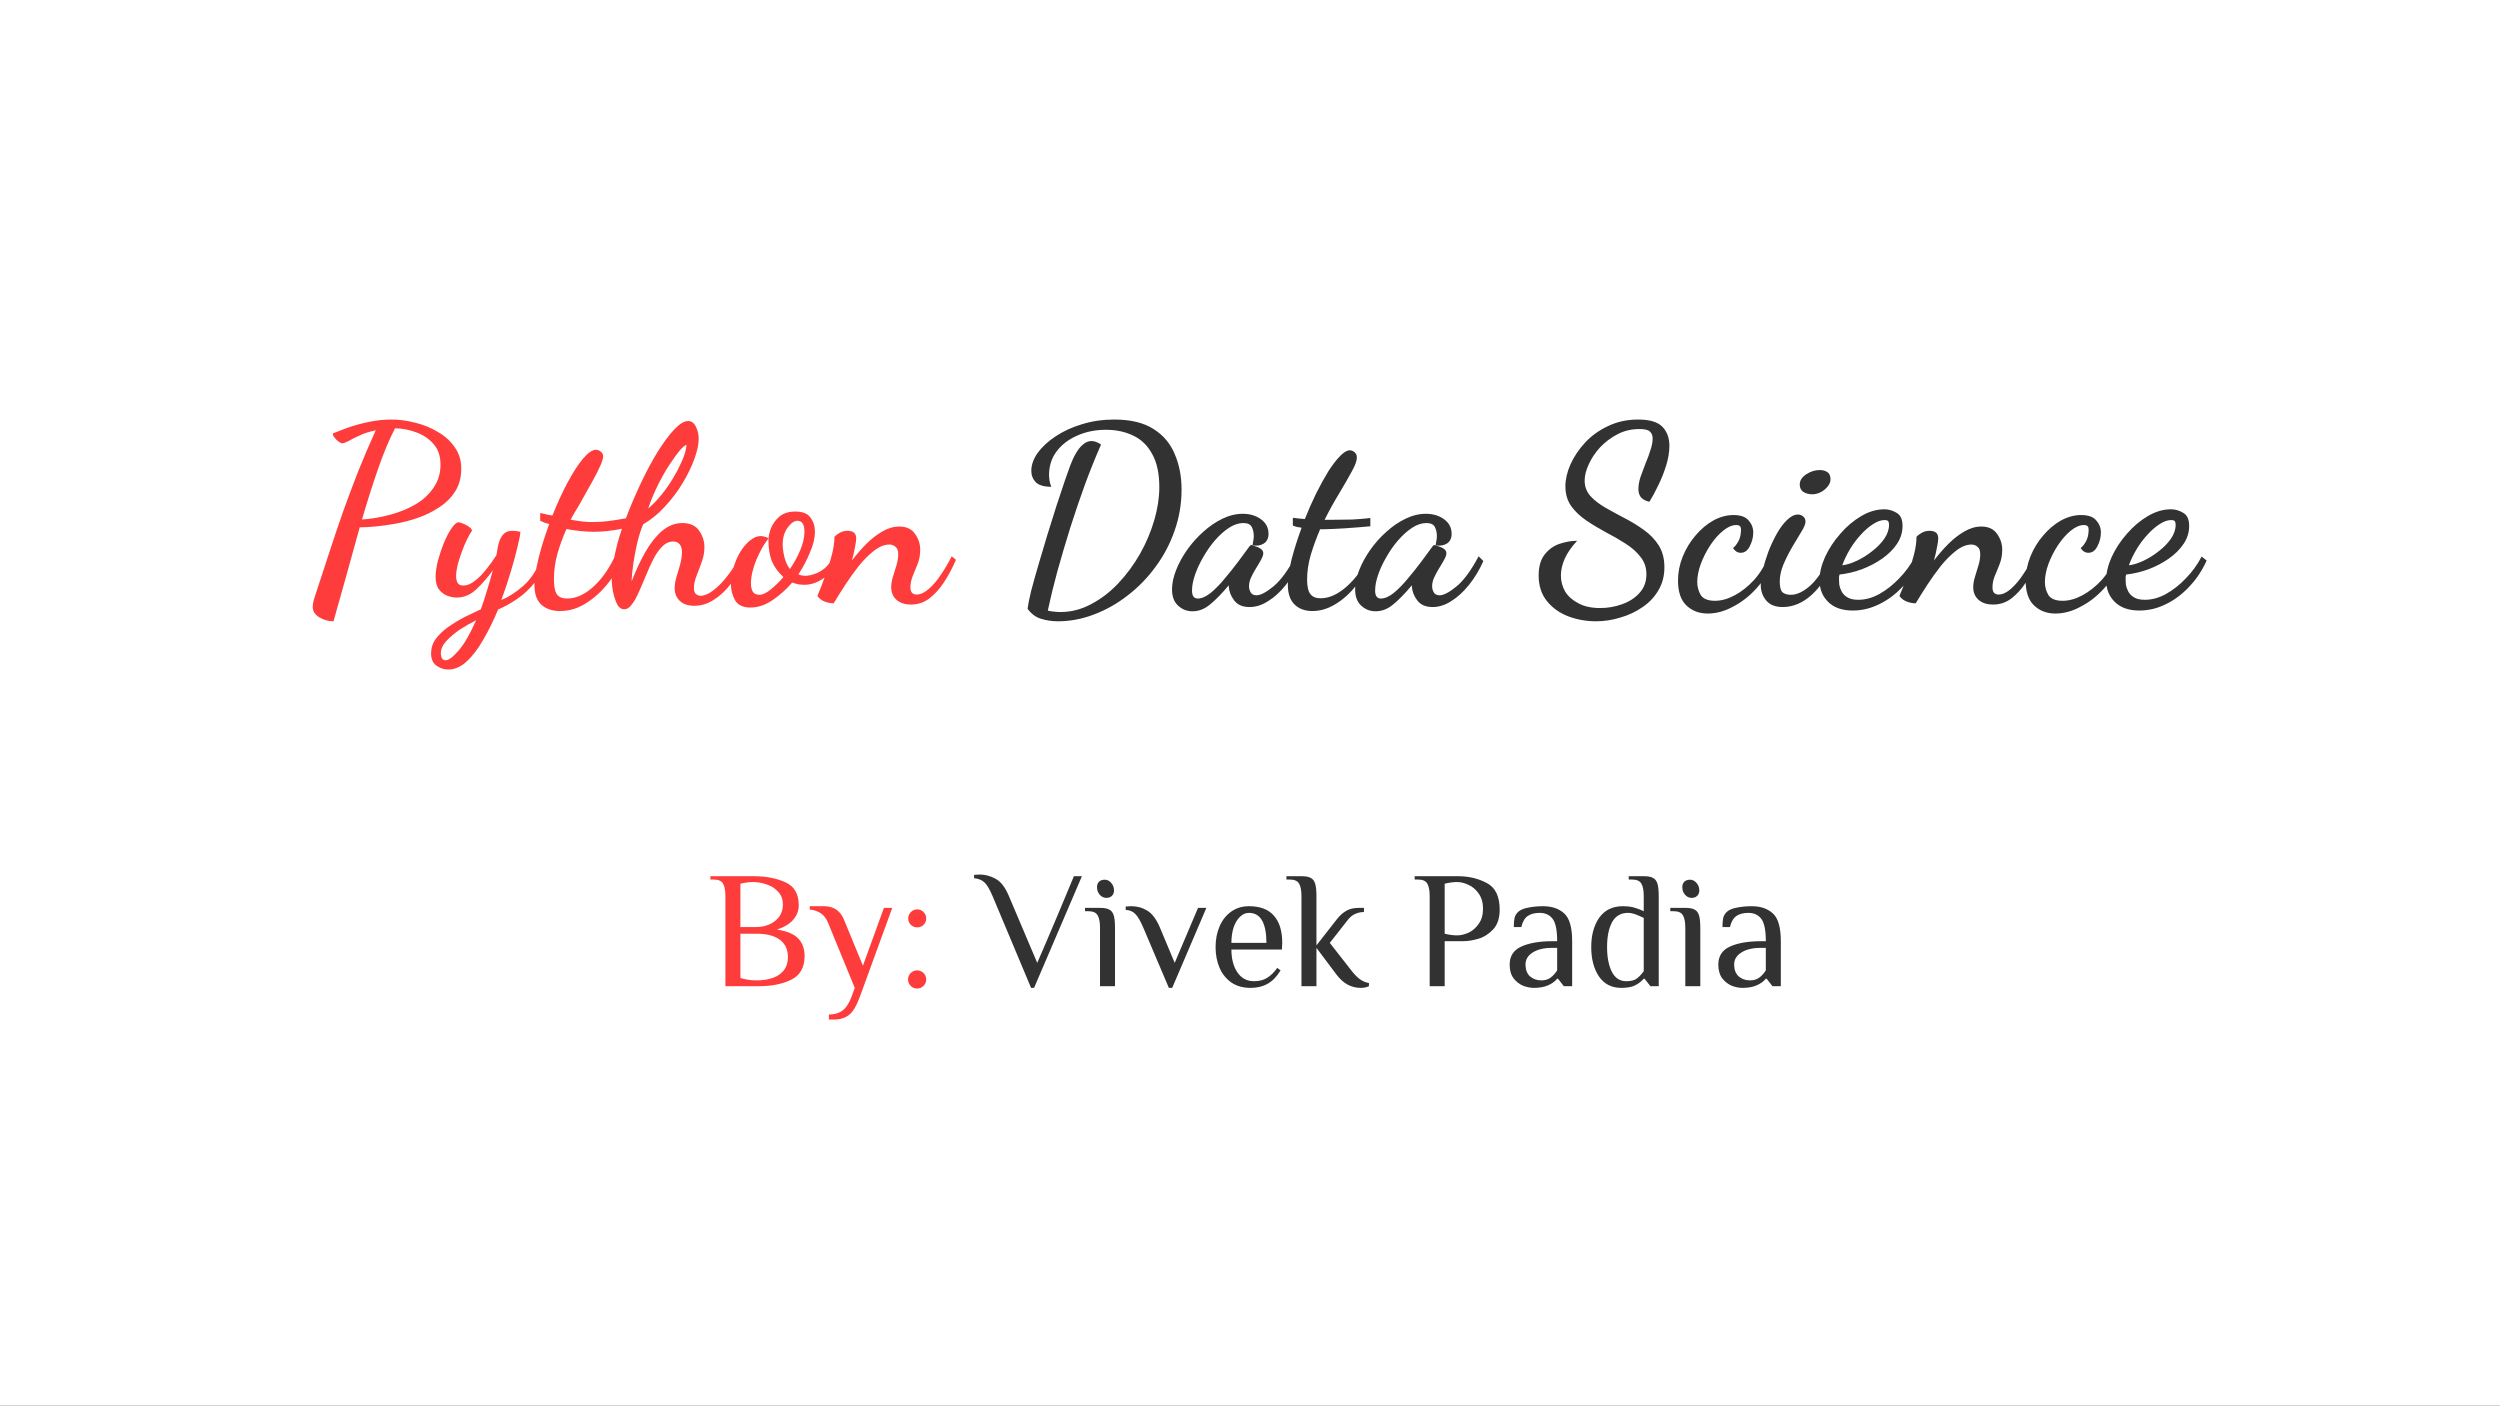 <svg width="5000" height="2812" viewBox="0 0 5000 2812" fill="none" xmlns="http://www.w3.org/2000/svg">
<rect x="0" y="0" width="5000" height="2812" fill="#808080" stroke="none"/>
<rect width="5000" height="2811.33" fill="white"/>
<path d="M667 1242.58C657 1242.58 647.5 1239.92 638.5 1234.58C629.833 1229.25 625.5 1222.42 625.5 1214.08C625.5 1209.75 626.167 1205.08 627.5 1200.08C629.167 1195.08 630.667 1190.42 632 1186.08C642.333 1154.42 652 1124.92 661 1097.58C670 1069.92 679 1043.42 688 1018.08C697.333 992.415 707 966.749 717 941.082C727.333 915.415 738.833 888.582 751.5 860.582C738.833 863.249 728 866.749 719 871.082C710 875.082 702.667 878.749 697 882.082C691.333 885.082 687.167 886.582 684.5 886.582C682.833 886.582 680.333 885.415 677 883.082C674 880.749 671.333 878.082 669 875.082C666.667 872.082 665.5 869.415 665.5 867.082C674.833 863.082 685.667 858.915 698 854.582C710.667 850.249 724.333 846.582 739 843.582C753.667 840.582 768.333 839.082 783 839.082C798.667 839.082 814.667 841.249 831 845.582C847.333 849.582 862.333 855.749 876 864.082C890 872.082 901.167 882.249 909.5 894.582C918.167 906.582 922.5 920.749 922.5 937.082C922.5 954.749 918.5 969.915 910.5 982.582C902.5 995.249 891.833 1005.92 878.5 1014.58C865.5 1023.25 851.333 1030.25 836 1035.58C820.667 1040.92 805.333 1044.92 790 1047.58C775 1050.25 761.5 1052.08 749.5 1053.08C737.5 1054.08 728.5 1054.58 722.5 1054.58H719.5C710.167 1087.58 701 1120.58 692 1153.58C683 1186.25 674.667 1215.92 667 1242.58ZM724 1039.08C742.667 1037.75 761.333 1034.58 780 1029.58C798.667 1024.58 815.5 1017.75 830.5 1009.08C845.833 1000.08 858 988.915 867 975.582C876.333 962.249 881 946.749 881 929.082C881 912.415 876.5 898.915 867.5 888.582C858.833 878.249 847.5 870.415 833.5 865.082C819.833 859.749 805.333 856.915 790 856.582C778 879.915 766.5 907.582 755.5 939.582C744.5 971.249 734 1004.42 724 1039.08ZM896.172 1339.08C887.839 1339.08 880.005 1336.42 872.672 1331.08C865.672 1326.08 862.172 1317.92 862.172 1306.58C862.172 1295.92 865.339 1286.25 871.672 1277.58C878.005 1269.25 886.172 1261.42 896.172 1254.08C906.172 1247.08 916.839 1240.58 928.172 1234.58C939.839 1228.92 951.005 1223.58 961.672 1218.58C965.339 1208.92 969.339 1196.75 973.672 1182.08C978.339 1167.08 982.339 1153.25 985.672 1140.58C975.339 1154.92 964.339 1167.58 952.672 1178.58C941.005 1189.58 928.005 1195.08 913.672 1195.08C907.672 1195.08 901.339 1193.92 894.672 1191.58C888.005 1188.92 882.339 1184.58 877.672 1178.58C873.339 1172.25 871.172 1163.92 871.172 1153.58C871.172 1144.92 872.672 1134.42 875.672 1122.08C879.005 1109.75 883.005 1097.75 887.672 1086.08C892.672 1074.08 897.839 1064.25 903.172 1056.58C908.505 1048.58 913.172 1044.58 917.172 1044.58C919.172 1044.58 922.005 1045.42 925.672 1047.08C929.672 1048.42 933.505 1050.42 937.172 1053.08C940.839 1055.42 943.172 1058.08 944.172 1061.08C941.172 1065.08 937.839 1070.92 934.172 1078.58C930.505 1085.92 927.005 1094.25 923.672 1103.58C920.339 1112.58 917.505 1121.42 915.172 1130.08C913.172 1138.75 912.172 1146.25 912.172 1152.58C912.172 1157.58 913.172 1161.92 915.172 1165.58C917.172 1169.25 921.005 1171.08 926.672 1171.08C934.005 1171.08 941.505 1168.08 949.172 1162.08C957.172 1156.08 964.839 1148.42 972.172 1139.08C979.839 1129.75 986.672 1120.25 992.672 1110.58C993.339 1108.25 994.005 1104.58 994.672 1099.58C995.339 1094.58 996.505 1089.42 998.172 1084.08C999.839 1078.42 1002.67 1073.25 1006.67 1068.58C1011.01 1063.92 1017.01 1061.58 1024.67 1061.58C1027.34 1061.58 1029.84 1061.75 1032.17 1062.08C1034.51 1062.42 1037.34 1062.92 1040.67 1063.58C1040.67 1068.58 1038.84 1078.42 1035.17 1093.08C1031.84 1107.42 1027.34 1124.08 1021.67 1143.08C1016.01 1162.08 1009.67 1181.08 1002.67 1200.08C1016.67 1194.42 1031.17 1185.08 1046.17 1172.08C1061.51 1158.75 1073.84 1139.92 1083.17 1115.58L1091.67 1122.58C1086.67 1139.25 1079.01 1153.75 1068.67 1166.08C1058.67 1178.42 1047.34 1188.92 1034.67 1197.58C1022.01 1206.25 1009.17 1213.42 996.172 1219.08C987.172 1240.75 977.339 1260.75 966.672 1279.08C956.339 1297.42 945.339 1311.92 933.672 1322.58C922.005 1333.58 909.505 1339.08 896.172 1339.08ZM891.172 1320.58C897.505 1320.58 906.339 1313.92 917.672 1300.58C929.005 1287.25 940.505 1267.25 952.172 1240.58C941.505 1245.92 930.672 1252.08 919.672 1259.08C909.005 1266.42 900.005 1274.08 892.672 1282.08C885.339 1290.08 881.672 1298.25 881.672 1306.58C881.672 1309.92 882.339 1313.08 883.672 1316.08C885.339 1319.08 887.839 1320.58 891.172 1320.58ZM1119.87 1222.08C1104.2 1222.08 1091.7 1217.75 1082.37 1209.08C1073.37 1200.42 1068.87 1187.42 1068.87 1170.08C1068.87 1160.42 1070.2 1148.92 1072.87 1135.58C1075.53 1122.25 1079.03 1108.08 1083.37 1093.08C1088.03 1077.75 1093.03 1062.75 1098.37 1048.08C1095.37 1047.08 1092.53 1046.25 1089.87 1045.58C1087.53 1044.58 1084.37 1043.25 1080.37 1041.58V1026.08C1086.37 1027.08 1090.87 1028.08 1093.87 1029.08C1096.87 1029.75 1100.53 1030.42 1104.87 1031.08C1114.2 1007.42 1124.2 985.582 1134.87 965.582C1145.53 945.582 1155.87 929.582 1165.87 917.582C1175.87 905.582 1184.53 899.582 1191.87 899.582C1195.53 899.582 1198.87 900.915 1201.87 903.582C1204.87 906.249 1206.37 909.249 1206.37 912.582C1206.37 916.582 1204.37 923.082 1200.37 932.082C1196.37 941.082 1191.2 951.249 1184.87 962.582C1178.87 973.582 1172.7 984.582 1166.37 995.582C1160.37 1006.58 1154.87 1016.08 1149.87 1024.08C1145.2 1032.08 1142.37 1037.25 1141.37 1039.58C1150.03 1040.92 1158.03 1042.08 1165.37 1043.08C1172.7 1043.75 1180.03 1044.08 1187.37 1044.08C1197.03 1044.08 1207.03 1043.42 1217.37 1042.08C1227.7 1040.75 1239.2 1038.92 1251.87 1036.58C1260.87 1012.58 1270.87 989.082 1281.87 966.082C1292.87 942.749 1304.03 921.915 1315.37 903.582C1327.03 884.915 1338.03 870.082 1348.37 859.082C1359.03 847.749 1368.37 842.082 1376.37 842.082C1383.03 842.082 1388.2 845.915 1391.87 853.582C1395.53 860.915 1397.37 868.915 1397.37 877.582C1397.37 888.582 1394.53 901.915 1388.87 917.582C1383.2 933.249 1375.37 949.415 1365.37 966.082C1355.37 982.749 1343.53 998.415 1329.87 1013.08C1316.53 1027.75 1302.03 1039.58 1286.37 1048.58C1282.03 1058.58 1278.03 1071.08 1274.37 1086.08C1271.03 1100.75 1268.37 1115.08 1266.37 1129.08C1264.37 1143.08 1263.37 1154.25 1263.37 1162.58C1271.37 1141.58 1280.37 1122.25 1290.37 1104.58C1300.37 1086.92 1311.53 1072.75 1323.87 1062.08C1336.53 1051.42 1350.2 1046.08 1364.87 1046.08C1380.2 1046.08 1391.37 1051.25 1398.37 1061.58C1405.37 1071.58 1408.87 1082.58 1408.87 1094.58C1408.87 1104.25 1407.03 1114.08 1403.37 1124.08C1400.03 1133.75 1396.53 1143.08 1392.87 1152.08C1389.53 1160.75 1387.87 1168.58 1387.87 1175.58C1387.87 1181.58 1389.2 1185.75 1391.87 1188.08C1394.87 1190.42 1398.03 1191.58 1401.37 1191.58C1408.7 1191.58 1417.2 1187.92 1426.87 1180.58C1436.87 1172.92 1446.53 1162.92 1455.87 1150.58C1465.53 1138.25 1473.53 1125.08 1479.87 1111.08L1489.37 1120.08C1482.03 1136.75 1473.2 1152.08 1462.87 1166.08C1452.53 1180.08 1441.03 1191.08 1428.37 1199.08C1416.03 1207.42 1402.87 1211.58 1388.87 1211.58C1376.2 1211.58 1366.37 1208.25 1359.37 1201.58C1352.7 1194.92 1349.37 1186.58 1349.37 1176.58C1349.37 1169.58 1350.53 1162.08 1352.87 1154.08C1355.53 1145.75 1358.03 1137.25 1360.37 1128.58C1362.7 1119.92 1363.87 1111.92 1363.87 1104.58C1363.87 1096.92 1362.2 1091.42 1358.87 1088.08C1355.87 1084.75 1351.7 1083.08 1346.37 1083.08C1338.37 1083.08 1331.03 1086.42 1324.37 1093.08C1318.03 1099.42 1312.2 1107.75 1306.87 1118.08C1301.53 1128.42 1296.53 1139.42 1291.87 1151.08C1287.2 1162.42 1282.53 1173.25 1277.87 1183.58C1273.53 1193.92 1268.87 1202.25 1263.87 1208.58C1259.2 1215.25 1254.03 1218.58 1248.37 1218.58C1243.37 1218.58 1239.2 1216.08 1235.87 1211.08C1232.87 1206.08 1230.37 1200.08 1228.37 1193.08C1226.37 1186.08 1225.03 1179.25 1224.37 1172.58C1223.7 1165.58 1223.37 1160.25 1223.37 1156.58C1210.03 1175.92 1194.37 1191.58 1176.37 1203.58C1158.7 1215.92 1139.87 1222.08 1119.87 1222.08ZM1134.37 1197.08C1151.03 1197.08 1167.7 1189.92 1184.37 1175.58C1201.37 1160.92 1216.03 1140.92 1228.37 1115.58C1230.37 1105.58 1232.53 1096.08 1234.87 1087.08C1237.2 1078.08 1240.2 1068.25 1243.87 1057.58C1233.87 1059.58 1224.2 1061.08 1214.87 1062.08C1205.53 1063.08 1196.37 1063.58 1187.37 1063.58C1178.37 1063.58 1169.37 1063.08 1160.37 1062.08C1151.37 1061.08 1142.2 1059.75 1132.87 1058.08C1125.53 1074.42 1119.53 1090.92 1114.87 1107.58C1110.2 1124.25 1107.87 1141.25 1107.87 1158.58C1107.87 1172.25 1109.7 1182.08 1113.37 1188.08C1117.37 1194.08 1124.37 1197.08 1134.37 1197.08ZM1296.37 1017.08C1306.03 1008.75 1315.03 999.415 1323.37 989.082C1331.7 978.749 1339.03 968.249 1345.37 957.582C1352.03 946.582 1357.53 936.249 1361.87 926.582C1366.53 916.582 1369.7 907.915 1371.37 900.582C1372.37 895.915 1372.87 892.249 1372.87 889.582C1370.2 890.249 1365.87 893.915 1359.87 900.582C1354.2 907.249 1347.53 916.415 1339.87 928.082C1332.2 939.415 1324.53 952.749 1316.87 968.082C1309.2 983.082 1302.37 999.415 1296.37 1017.08ZM1500.87 1215.08C1485.88 1215.08 1475.54 1210.08 1469.88 1200.08C1464.54 1190.42 1461.87 1179.75 1461.87 1168.08C1461.87 1157.42 1463.54 1146.58 1466.87 1135.58C1470.21 1124.25 1474.71 1113.75 1480.38 1104.08C1486.38 1094.42 1492.88 1086.75 1499.88 1081.08C1507.21 1075.08 1514.54 1072.08 1521.88 1072.08C1524.21 1072.08 1526.88 1072.58 1529.88 1073.58C1533.21 1074.25 1535.54 1075.42 1536.88 1077.08C1532.88 1082.08 1528.71 1088.25 1524.38 1095.58C1520.38 1102.92 1516.54 1110.75 1512.88 1119.08C1509.54 1127.08 1506.88 1135.25 1504.88 1143.58C1502.88 1151.92 1501.88 1159.58 1501.88 1166.58C1501.88 1173.25 1503.04 1178.75 1505.38 1183.08C1508.04 1187.42 1512.54 1189.58 1518.88 1189.58C1525.21 1189.58 1532.71 1186.08 1541.37 1179.08C1550.38 1171.75 1558.88 1163.42 1566.88 1154.08C1556.21 1144.42 1548.54 1133.92 1543.88 1122.58C1539.21 1110.92 1536.88 1096.92 1536.88 1080.58C1536.88 1073.58 1538.54 1065.58 1541.88 1056.58C1545.54 1047.58 1551.21 1039.75 1558.88 1033.08C1566.88 1026.42 1577.54 1023.08 1590.88 1023.08C1605.21 1023.08 1615.21 1027.08 1620.88 1035.08C1626.88 1043.08 1629.88 1052.58 1629.88 1063.58C1629.88 1075.92 1626.54 1089.75 1619.88 1105.08C1613.54 1120.42 1605.88 1134.92 1596.88 1148.58C1600.88 1150.58 1605.54 1151.58 1610.88 1151.58C1615.88 1151.58 1621.88 1150.42 1628.88 1148.08C1635.88 1145.75 1642.71 1141.92 1649.38 1136.58C1656.04 1130.92 1661.38 1123.42 1665.38 1114.08L1674.38 1120.58C1667.04 1137.58 1657.21 1150.08 1644.88 1158.08C1632.88 1165.75 1621.04 1169.58 1609.38 1169.58C1605.04 1169.58 1600.71 1169.25 1596.37 1168.58C1592.04 1167.58 1588.04 1166.42 1584.38 1165.08C1573.04 1178.42 1560.04 1190.08 1545.38 1200.08C1530.71 1210.08 1515.88 1215.08 1500.87 1215.08ZM1579.88 1138.08C1587.88 1126.42 1594.71 1113.92 1600.38 1100.58C1606.04 1087.25 1608.88 1074.92 1608.88 1063.58C1608.88 1055.92 1607.71 1050.42 1605.38 1047.08C1603.04 1043.42 1599.54 1041.58 1594.88 1041.58C1588.54 1041.58 1582.04 1046.08 1575.38 1055.08C1568.71 1064.08 1565.38 1075.42 1565.38 1089.08C1565.38 1096.08 1566.54 1104.58 1568.88 1114.58C1571.54 1124.58 1575.21 1132.42 1579.88 1138.08ZM1822.41 1209.08C1809.41 1209.08 1799.41 1205.75 1792.41 1199.08C1785.74 1192.75 1782.41 1184.58 1782.41 1174.58C1782.41 1167.92 1783.58 1160.92 1785.91 1153.58C1788.24 1145.92 1790.58 1138.25 1792.91 1130.58C1795.24 1122.92 1796.41 1115.58 1796.41 1108.58C1796.41 1101.25 1794.58 1096.25 1790.91 1093.58C1787.58 1090.58 1783.58 1089.08 1778.91 1089.08C1768.91 1089.08 1758.58 1093.25 1747.91 1101.58C1737.58 1109.58 1727.41 1119.75 1717.41 1132.08C1707.74 1144.42 1698.58 1157.25 1689.91 1170.58C1681.24 1183.92 1673.74 1195.92 1667.41 1206.58C1661.08 1206.58 1655.08 1205.42 1649.41 1203.08C1643.74 1201.08 1638.91 1197.42 1634.91 1192.08C1635.24 1190.42 1637.24 1185.42 1640.91 1177.08C1644.24 1168.42 1648.08 1158.25 1652.41 1146.58C1656.74 1134.58 1660.58 1122.08 1663.91 1109.08C1667.24 1096.08 1668.91 1084.25 1668.91 1073.58C1671.24 1070.92 1674.74 1068.25 1679.41 1065.58C1684.41 1062.92 1689.58 1061.58 1694.91 1061.58C1706.58 1061.58 1712.41 1066.58 1712.41 1076.58C1712.41 1080.58 1711.58 1086.58 1709.91 1094.58C1708.58 1102.25 1706.58 1111.08 1703.91 1121.08C1712.58 1109.42 1722.08 1098.42 1732.41 1088.08C1742.74 1077.75 1753.41 1069.42 1764.41 1063.08C1775.74 1056.42 1787.08 1053.08 1798.41 1053.08C1812.74 1053.08 1823.24 1057.92 1829.91 1067.58C1836.91 1077.25 1840.41 1087.92 1840.41 1099.58C1840.41 1109.58 1838.74 1118.92 1835.41 1127.58C1832.08 1136.25 1828.74 1144.42 1825.41 1152.08C1822.41 1159.75 1820.91 1167.25 1820.91 1174.58C1820.91 1179.92 1822.08 1183.75 1824.41 1186.08C1827.08 1188.08 1829.91 1189.08 1832.91 1189.08C1840.91 1189.08 1849.24 1185.25 1857.91 1177.58C1866.58 1169.92 1874.74 1160.25 1882.41 1148.58C1890.41 1136.58 1897.41 1124.58 1903.41 1112.58L1911.91 1119.58C1904.91 1135.92 1896.91 1150.92 1887.91 1164.58C1879.24 1177.92 1869.41 1188.75 1858.41 1197.08C1847.74 1205.08 1835.74 1209.08 1822.41 1209.08Z" fill="#FE3C3C"/>
<path d="M2115.62 1242.58C2103.95 1242.58 2092.79 1240.92 2082.12 1237.58C2071.79 1234.58 2062.79 1227.92 2055.12 1217.58C2056.12 1209.58 2058.45 1197.92 2062.12 1182.58C2066.12 1167.25 2070.95 1149.92 2076.62 1130.58C2082.29 1110.92 2088.29 1090.75 2094.62 1070.08C2100.95 1049.42 2107.12 1029.75 2113.12 1011.08C2119.45 992.082 2124.95 975.582 2129.62 961.582C2134.62 947.249 2138.29 936.915 2140.62 930.582C2141.62 927.915 2143.29 923.915 2145.62 918.582C2147.95 913.249 2150.95 907.749 2154.62 902.082C2158.29 896.415 2162.45 891.749 2167.12 888.082C2172.12 884.082 2177.45 882.082 2183.12 882.082C2188.79 882.082 2195.12 884.415 2202.12 889.082C2191.79 912.415 2181.29 938.415 2170.62 967.082C2160.29 995.415 2150.29 1024.75 2140.62 1055.08C2131.29 1085.08 2122.62 1114.42 2114.62 1143.08C2106.95 1171.42 2100.62 1197.42 2095.62 1221.08C2098.29 1222.08 2101.95 1222.75 2106.62 1223.08C2111.62 1223.75 2116.29 1224.08 2120.62 1224.08C2142.29 1224.08 2162.95 1218.75 2182.62 1208.08C2202.29 1197.75 2220.29 1183.92 2236.62 1166.58C2253.29 1148.92 2267.79 1129.25 2280.12 1107.58C2292.45 1085.58 2301.95 1063.08 2308.62 1040.08C2315.29 1017.08 2318.62 995.082 2318.62 974.082C2318.62 947.082 2313.95 925.249 2304.62 908.582C2295.62 891.582 2283.12 879.249 2267.12 871.582C2251.12 863.582 2232.79 859.582 2212.12 859.582C2190.45 859.582 2170.95 863.582 2153.62 871.582C2136.29 879.249 2122.62 889.915 2112.62 903.582C2102.95 916.915 2098.12 932.249 2098.12 949.582C2098.12 953.249 2098.45 957.249 2099.12 961.582C2099.79 965.582 2100.95 969.582 2102.62 973.582C2088.29 973.582 2077.95 970.582 2071.62 964.582C2065.62 958.249 2062.62 950.582 2062.62 941.582C2062.62 929.915 2066.79 918.082 2075.12 906.082C2083.79 894.082 2095.62 883.082 2110.62 873.082C2125.95 862.749 2143.62 854.582 2163.62 848.582C2183.62 842.249 2205.29 839.082 2228.62 839.082C2261.29 839.082 2287.45 845.415 2307.12 858.082C2326.79 870.415 2340.95 887.249 2349.62 908.582C2358.62 929.582 2363.12 953.082 2363.12 979.082C2363.12 1007.75 2358.45 1035.25 2349.12 1061.58C2340.12 1087.58 2327.45 1111.58 2311.12 1133.58C2295.12 1155.58 2276.45 1174.75 2255.12 1191.08C2234.12 1207.42 2211.62 1220.08 2187.62 1229.08C2163.95 1238.08 2139.95 1242.58 2115.62 1242.58ZM2385.04 1222.58C2374.04 1222.58 2364.54 1218.92 2356.54 1211.58C2348.2 1204.25 2344.04 1193.25 2344.04 1178.58C2344.04 1166.92 2346.7 1154.25 2352.04 1140.58C2357.37 1126.92 2364.7 1113.42 2374.04 1100.08C2383.37 1086.75 2394.04 1074.75 2406.04 1064.08C2418.04 1053.08 2430.87 1044.25 2444.54 1037.58C2458.2 1030.92 2471.87 1027.58 2485.54 1027.58C2499.87 1027.58 2512.04 1031.25 2522.04 1038.58C2532.04 1045.92 2537.04 1055.58 2537.04 1067.58C2537.04 1076.58 2533.87 1083.08 2527.54 1087.08C2521.2 1091.08 2513.7 1092.25 2505.04 1090.58C2505.7 1087.58 2506.2 1084.58 2506.54 1081.58C2507.2 1078.58 2507.54 1075.42 2507.54 1072.08C2507.54 1065.42 2506.2 1059.42 2503.54 1054.08C2500.87 1048.75 2495.2 1046.08 2486.54 1046.08C2477.2 1046.08 2467.7 1049.25 2458.04 1055.58C2448.37 1061.92 2439.04 1070.25 2430.04 1080.58C2421.37 1090.58 2413.54 1101.75 2406.54 1114.08C2399.54 1126.08 2394.04 1137.92 2390.04 1149.58C2386.04 1161.25 2384.04 1171.75 2384.04 1181.08C2384.04 1191.75 2387.87 1197.08 2395.54 1197.08C2403.2 1197.08 2411.7 1193.42 2421.04 1186.08C2430.37 1178.42 2439.7 1168.92 2449.04 1157.58C2458.7 1146.25 2467.87 1134.75 2476.54 1123.08C2485.2 1111.08 2492.7 1100.92 2499.04 1092.58C2500.04 1090.92 2501.37 1090.08 2503.04 1090.08C2504.37 1090.42 2506.87 1091.25 2510.54 1092.58C2514.54 1093.58 2518.2 1095.25 2521.54 1097.58C2524.87 1099.92 2526.54 1102.92 2526.54 1106.58C2526.54 1109.92 2525.04 1114.25 2522.04 1119.58C2519.37 1124.58 2516.04 1130.25 2512.04 1136.58C2508.37 1142.58 2505.04 1148.75 2502.04 1155.08C2499.37 1161.08 2498.04 1166.92 2498.04 1172.58C2498.04 1176.92 2499.2 1181.08 2501.54 1185.08C2503.87 1188.75 2507.7 1190.58 2513.04 1190.58C2521.04 1190.58 2532.2 1184.75 2546.54 1173.08C2561.2 1161.08 2576.04 1140.92 2591.04 1112.58L2600.54 1122.08C2592.54 1140.08 2582.87 1156.08 2571.54 1170.08C2560.54 1183.75 2548.87 1194.42 2536.54 1202.08C2524.2 1210.08 2511.7 1214.08 2499.04 1214.08C2485.37 1214.08 2475.2 1209.75 2468.54 1201.08C2461.87 1192.42 2458.2 1183.08 2457.54 1173.08C2457.54 1172.42 2457.54 1171.92 2457.54 1171.58C2457.54 1171.25 2457.54 1170.92 2457.54 1170.58C2444.2 1186.58 2431.87 1199.25 2420.54 1208.58C2409.54 1217.92 2397.7 1222.58 2385.04 1222.58ZM2624.7 1222.08C2610.04 1222.08 2598.2 1217.75 2589.2 1209.08C2580.2 1200.42 2575.7 1187.25 2575.7 1169.58C2575.7 1155.92 2578.2 1138.92 2583.2 1118.58C2588.54 1098.25 2595.2 1077.25 2603.2 1055.58C2600.87 1054.92 2598.04 1054.42 2594.7 1054.08C2591.7 1053.42 2588.7 1052.42 2585.7 1051.08V1035.58C2591.04 1036.25 2595.37 1036.75 2598.7 1037.08C2602.37 1037.42 2606.04 1037.75 2609.7 1038.08C2616.7 1020.42 2624.2 1003.42 2632.2 987.082C2640.54 970.415 2648.7 955.582 2656.7 942.582C2665.04 929.582 2672.87 919.415 2680.2 912.082C2687.54 904.415 2694.04 900.582 2699.7 900.582C2703.04 900.582 2706.2 901.915 2709.2 904.582C2712.2 906.915 2713.7 910.415 2713.7 915.082C2713.7 921.749 2710.2 931.249 2703.2 943.582C2696.54 955.915 2688.2 970.415 2678.2 987.082C2668.2 1003.42 2658.54 1020.92 2649.2 1039.58C2651.87 1039.58 2654.54 1039.58 2657.2 1039.58C2659.87 1039.58 2662.37 1039.58 2664.7 1039.58C2679.37 1039.58 2692.54 1039.42 2704.2 1039.08C2716.2 1038.42 2728.37 1037.42 2740.7 1036.08V1052.58C2722.37 1054.25 2705.54 1055.58 2690.2 1056.58C2674.87 1057.58 2660.2 1058.25 2646.2 1058.58C2645.2 1058.58 2644.2 1058.58 2643.2 1058.58C2642.2 1058.58 2641.2 1058.58 2640.2 1058.58C2633.2 1074.92 2627.04 1091.75 2621.7 1109.08C2616.7 1126.08 2614.2 1142.75 2614.2 1159.08C2614.2 1172.75 2616.37 1182.42 2620.7 1188.08C2625.04 1193.75 2631.87 1196.58 2641.2 1196.58C2657.87 1196.58 2674.87 1189.08 2692.2 1174.08C2709.87 1158.75 2725.2 1138.08 2738.2 1112.08L2745.2 1117.08C2736.54 1136.75 2725.7 1154.58 2712.7 1170.58C2700.04 1186.58 2686.2 1199.08 2671.2 1208.08C2656.2 1217.42 2640.7 1222.08 2624.7 1222.08ZM2751.25 1222.58C2740.25 1222.58 2730.75 1218.92 2722.75 1211.58C2714.41 1204.25 2710.25 1193.25 2710.25 1178.58C2710.25 1166.92 2712.91 1154.25 2718.25 1140.58C2723.58 1126.92 2730.91 1113.42 2740.25 1100.08C2749.58 1086.75 2760.25 1074.75 2772.25 1064.08C2784.25 1053.08 2797.08 1044.25 2810.75 1037.58C2824.41 1030.92 2838.08 1027.58 2851.75 1027.58C2866.08 1027.58 2878.25 1031.25 2888.25 1038.58C2898.25 1045.92 2903.25 1055.58 2903.25 1067.58C2903.25 1076.58 2900.08 1083.08 2893.75 1087.08C2887.41 1091.08 2879.91 1092.25 2871.25 1090.58C2871.91 1087.58 2872.41 1084.58 2872.75 1081.58C2873.41 1078.58 2873.75 1075.42 2873.75 1072.08C2873.75 1065.42 2872.41 1059.42 2869.75 1054.08C2867.08 1048.75 2861.41 1046.08 2852.75 1046.08C2843.41 1046.08 2833.91 1049.25 2824.25 1055.58C2814.58 1061.92 2805.25 1070.25 2796.25 1080.58C2787.58 1090.58 2779.75 1101.75 2772.75 1114.08C2765.75 1126.08 2760.25 1137.92 2756.25 1149.58C2752.25 1161.25 2750.25 1171.75 2750.25 1181.08C2750.25 1191.75 2754.08 1197.08 2761.75 1197.08C2769.41 1197.08 2777.91 1193.42 2787.25 1186.08C2796.58 1178.42 2805.91 1168.92 2815.25 1157.58C2824.91 1146.25 2834.08 1134.75 2842.75 1123.08C2851.41 1111.08 2858.91 1100.92 2865.25 1092.58C2866.25 1090.92 2867.58 1090.08 2869.25 1090.08C2870.58 1090.42 2873.08 1091.25 2876.75 1092.58C2880.75 1093.58 2884.41 1095.25 2887.75 1097.58C2891.08 1099.92 2892.75 1102.92 2892.75 1106.58C2892.75 1109.92 2891.25 1114.25 2888.25 1119.58C2885.58 1124.58 2882.25 1130.25 2878.25 1136.58C2874.58 1142.58 2871.25 1148.75 2868.25 1155.08C2865.58 1161.08 2864.25 1166.92 2864.25 1172.58C2864.25 1176.92 2865.41 1181.08 2867.75 1185.08C2870.08 1188.75 2873.91 1190.58 2879.25 1190.58C2887.25 1190.58 2898.41 1184.75 2912.75 1173.08C2927.41 1161.08 2942.25 1140.92 2957.25 1112.58L2966.75 1122.08C2958.75 1140.08 2949.08 1156.08 2937.75 1170.08C2926.75 1183.75 2915.08 1194.42 2902.75 1202.08C2890.41 1210.08 2877.91 1214.08 2865.25 1214.08C2851.58 1214.08 2841.41 1209.75 2834.75 1201.08C2828.08 1192.42 2824.41 1183.08 2823.75 1173.08C2823.75 1172.42 2823.75 1171.92 2823.75 1171.58C2823.75 1171.25 2823.75 1170.92 2823.75 1170.58C2810.41 1186.58 2798.08 1199.25 2786.75 1208.58C2775.75 1217.92 2763.91 1222.58 2751.25 1222.58ZM3191.8 1242.58C3172.46 1242.58 3153.96 1239.25 3136.3 1232.58C3118.96 1225.92 3104.8 1215.75 3093.8 1202.08C3082.8 1188.42 3077.3 1171.42 3077.3 1151.08C3077.3 1133.08 3081.3 1119.08 3089.3 1109.08C3097.3 1098.75 3107.3 1091.58 3119.3 1087.58C3131.3 1083.58 3142.96 1081.58 3154.3 1081.58C3143.63 1092.92 3135.46 1104.58 3129.8 1116.58C3124.46 1128.58 3121.8 1140.08 3121.8 1151.08C3121.8 1162.42 3124.63 1173.08 3130.3 1183.08C3136.3 1192.75 3145.13 1200.58 3156.8 1206.58C3168.46 1212.92 3182.96 1216.08 3200.3 1216.08C3215.3 1216.08 3229.8 1213.58 3243.8 1208.58C3258.13 1203.58 3269.8 1196.08 3278.8 1186.08C3288.13 1176.08 3292.8 1163.58 3292.8 1148.58C3292.8 1134.92 3288.8 1123.25 3280.8 1113.58C3273.13 1103.58 3263.13 1094.75 3250.8 1087.08C3238.46 1079.08 3225.46 1071.58 3211.8 1064.58C3198.13 1057.25 3185.13 1049.42 3172.8 1041.08C3160.46 1032.75 3150.3 1023.08 3142.3 1012.08C3134.63 1001.08 3130.8 987.915 3130.8 972.582C3130.8 958.915 3134.13 944.415 3140.8 929.082C3147.8 913.415 3157.63 898.749 3170.3 885.082C3182.96 871.415 3198.3 860.415 3216.3 852.082C3234.3 843.415 3254.3 839.082 3276.3 839.082C3299.3 839.082 3315.46 843.915 3324.8 853.582C3334.13 863.249 3338.8 875.915 3338.8 891.582C3338.8 903.915 3336.63 917.082 3332.3 931.082C3327.96 945.082 3322.63 958.415 3316.3 971.082C3310.3 983.749 3304.46 994.582 3298.8 1003.58C3291.46 1001.92 3285.96 999.082 3282.3 995.082C3278.63 990.749 3276.8 985.082 3276.8 978.082C3276.8 971.082 3278.13 963.249 3280.8 954.582C3283.8 945.915 3287.13 936.915 3290.8 927.582C3294.8 918.249 3298.13 909.249 3300.8 900.582C3303.8 891.582 3305.3 883.749 3305.3 877.082C3305.3 871.082 3303.46 866.415 3299.8 863.082C3296.46 859.749 3289.46 858.082 3278.8 858.082C3262.8 858.082 3248.13 861.582 3234.8 868.582C3221.46 875.582 3209.8 884.415 3199.8 895.082C3190.13 905.749 3182.63 917.082 3177.3 929.082C3171.96 940.749 3169.3 951.415 3169.3 961.082C3169.3 973.082 3173.13 983.415 3180.8 992.082C3188.46 1000.42 3198.3 1008.08 3210.3 1015.08C3222.63 1022.08 3235.46 1029.08 3248.8 1036.08C3262.46 1043.08 3275.3 1050.92 3287.3 1059.58C3299.63 1068.25 3309.63 1078.58 3317.3 1090.58C3324.96 1102.58 3328.8 1117.25 3328.8 1134.58C3328.8 1151.92 3324.8 1167.25 3316.8 1180.58C3309.13 1193.92 3298.63 1205.08 3285.3 1214.08C3271.96 1223.42 3257.13 1230.42 3240.8 1235.08C3224.8 1240.08 3208.46 1242.58 3191.8 1242.58ZM3415.49 1227.08C3398.15 1227.08 3383.82 1221.58 3372.49 1210.58C3361.49 1199.92 3355.99 1183.42 3355.99 1161.08C3355.99 1144.75 3359.15 1128.75 3365.49 1113.08C3371.82 1097.42 3380.32 1083.42 3390.99 1071.08C3401.65 1058.42 3413.49 1048.42 3426.49 1041.08C3439.82 1033.75 3453.32 1030.08 3466.99 1030.08C3480.99 1030.08 3490.99 1033.58 3496.99 1040.58C3503.32 1047.58 3506.49 1055.75 3506.49 1065.08C3506.49 1074.42 3504.15 1083.58 3499.49 1092.58C3495.15 1101.25 3489.15 1105.58 3481.49 1105.58C3475.15 1105.58 3469.99 1102.42 3465.99 1096.08C3469.32 1093.75 3472.82 1089.42 3476.49 1083.08C3480.15 1076.75 3481.99 1068.58 3481.99 1058.58C3481.99 1055.92 3481.32 1053.92 3479.99 1052.58C3478.65 1050.92 3476.15 1050.08 3472.49 1050.08C3464.15 1050.08 3455.32 1053.92 3445.99 1061.58C3436.99 1068.92 3428.49 1078.58 3420.49 1090.58C3412.82 1102.25 3406.49 1114.75 3401.49 1128.08C3396.82 1141.08 3394.49 1153.08 3394.49 1164.08C3394.49 1173.42 3396.82 1182.08 3401.49 1190.08C3406.49 1197.75 3415.99 1201.58 3429.99 1201.58C3442.65 1201.58 3455.82 1197.92 3469.49 1190.58C3483.15 1183.25 3495.99 1173.08 3507.99 1160.08C3519.99 1146.75 3529.65 1130.92 3536.99 1112.58L3546.99 1121.58C3538.99 1141.92 3527.82 1160.08 3513.49 1176.08C3499.49 1191.75 3483.82 1204.08 3466.49 1213.08C3449.49 1222.42 3432.49 1227.08 3415.49 1227.08ZM3565.49 1214.08C3550.83 1214.08 3539.83 1209.75 3532.49 1201.08C3525.16 1192.42 3521.49 1181.92 3521.49 1169.58C3521.49 1161.92 3522.83 1152.25 3525.49 1140.58C3528.16 1128.92 3531.83 1116.75 3536.49 1104.08C3541.49 1091.08 3547.16 1078.92 3553.49 1067.58C3559.83 1056.25 3566.66 1047.08 3573.99 1040.08C3581.33 1032.75 3588.66 1029.08 3595.99 1029.08C3599.99 1029.08 3603.49 1030.42 3606.49 1033.08C3609.49 1035.42 3610.99 1038.92 3610.99 1043.58C3610.99 1047.92 3608.33 1054.42 3602.99 1063.08C3597.99 1071.75 3591.99 1081.75 3584.99 1093.08C3578.33 1104.42 3572.33 1116.25 3566.99 1128.58C3561.99 1140.58 3559.49 1152.08 3559.49 1163.08C3559.49 1173.75 3561.33 1180.92 3564.99 1184.58C3568.99 1187.92 3574.66 1189.58 3581.99 1189.58C3593.33 1189.58 3605.66 1183.92 3618.99 1172.58C3632.33 1161.25 3646.16 1141.42 3660.49 1113.08L3667.99 1121.08C3656.33 1150.42 3641.49 1173.25 3623.49 1189.58C3605.49 1205.92 3586.16 1214.08 3565.49 1214.08ZM3624.49 988.582C3618.16 988.582 3612.33 987.082 3606.99 984.082C3601.99 980.749 3599.49 975.749 3599.49 969.082C3599.49 961.082 3603.83 954.249 3612.49 948.582C3621.16 942.915 3630.16 940.082 3639.49 940.082C3645.49 940.082 3650.49 941.415 3654.49 944.082C3658.83 946.749 3660.99 951.582 3660.99 958.582C3660.99 965.582 3657.16 972.415 3649.49 979.082C3641.83 985.415 3633.49 988.582 3624.49 988.582ZM3705.56 1221.08C3684.23 1221.08 3667.73 1215.25 3656.06 1203.58C3644.73 1192.25 3639.06 1177.92 3639.06 1160.58C3639.06 1145.92 3642.73 1130.42 3650.06 1114.08C3657.73 1097.42 3667.9 1081.92 3680.56 1067.58C3693.23 1052.92 3707.23 1041.08 3722.56 1032.08C3737.9 1023.08 3753.23 1018.58 3768.56 1018.58C3777.23 1018.58 3785.4 1020.92 3793.06 1025.58C3801.06 1029.92 3805.06 1038.75 3805.06 1052.08C3805.06 1064.75 3801.4 1076.58 3794.06 1087.58C3786.73 1098.58 3776.9 1108.42 3764.56 1117.08C3752.23 1125.75 3738.56 1132.92 3723.56 1138.58C3708.9 1143.92 3694.06 1147.42 3679.06 1149.08C3678.73 1150.42 3678.4 1151.92 3678.06 1153.58C3678.06 1154.92 3678.06 1157.25 3678.06 1160.58C3678.06 1162.25 3678.23 1165.25 3678.56 1169.58C3679.23 1173.58 3680.73 1177.92 3683.06 1182.58C3685.4 1187.25 3689.23 1191.25 3694.56 1194.58C3699.9 1197.92 3707.23 1199.58 3716.56 1199.58C3730.56 1199.58 3744.56 1195.75 3758.56 1188.08C3772.9 1180.08 3786.23 1169.58 3798.56 1156.58C3811.23 1143.58 3821.73 1129.08 3830.06 1113.08L3840.06 1121.08C3831.06 1141.08 3819.4 1158.58 3805.06 1173.58C3791.06 1188.58 3775.4 1200.25 3758.06 1208.58C3741.06 1216.92 3723.56 1221.08 3705.56 1221.08ZM3684.56 1130.58C3693.23 1129.58 3702.9 1126.58 3713.56 1121.58C3724.23 1116.58 3734.4 1110.25 3744.06 1102.58C3754.06 1094.92 3762.23 1086.58 3768.56 1077.58C3774.9 1068.25 3778.06 1058.92 3778.06 1049.58C3778.06 1045.92 3777.4 1043.42 3776.06 1042.08C3774.73 1040.75 3772.56 1040.08 3769.56 1040.08C3761.9 1040.08 3753.9 1042.92 3745.56 1048.58C3737.23 1053.92 3729.06 1061.08 3721.06 1070.08C3713.06 1078.75 3705.9 1088.42 3699.56 1099.08C3693.23 1109.75 3688.23 1120.25 3684.56 1130.58ZM3986.47 1209.08C3973.47 1209.08 3963.47 1205.75 3956.47 1199.08C3949.81 1192.75 3946.47 1184.58 3946.47 1174.58C3946.47 1167.92 3947.64 1160.92 3949.97 1153.58C3952.31 1145.92 3954.64 1138.25 3956.97 1130.58C3959.31 1122.92 3960.47 1115.58 3960.47 1108.58C3960.47 1101.25 3958.64 1096.25 3954.97 1093.58C3951.64 1090.58 3947.64 1089.08 3942.97 1089.08C3932.97 1089.08 3922.64 1093.25 3911.97 1101.58C3901.64 1109.58 3891.47 1119.75 3881.47 1132.08C3871.81 1144.42 3862.64 1157.25 3853.97 1170.58C3845.31 1183.92 3837.81 1195.92 3831.47 1206.58C3825.14 1206.58 3819.14 1205.42 3813.47 1203.08C3807.81 1201.08 3802.97 1197.42 3798.97 1192.08C3799.31 1190.42 3801.31 1185.42 3804.97 1177.08C3808.31 1168.42 3812.14 1158.25 3816.47 1146.58C3820.81 1134.58 3824.64 1122.08 3827.97 1109.08C3831.31 1096.08 3832.97 1084.25 3832.97 1073.58C3835.31 1070.92 3838.81 1068.25 3843.47 1065.58C3848.47 1062.92 3853.64 1061.58 3858.97 1061.58C3870.64 1061.58 3876.47 1066.58 3876.47 1076.58C3876.47 1080.58 3875.64 1086.58 3873.97 1094.58C3872.64 1102.25 3870.64 1111.08 3867.97 1121.08C3876.64 1109.42 3886.14 1098.42 3896.47 1088.08C3906.81 1077.75 3917.47 1069.42 3928.47 1063.08C3939.81 1056.42 3951.14 1053.08 3962.47 1053.08C3976.81 1053.08 3987.31 1057.92 3993.97 1067.58C4000.97 1077.25 4004.47 1087.92 4004.47 1099.58C4004.47 1109.58 4002.81 1118.92 3999.47 1127.58C3996.14 1136.25 3992.81 1144.42 3989.47 1152.08C3986.47 1159.75 3984.97 1167.25 3984.97 1174.58C3984.97 1179.92 3986.14 1183.75 3988.47 1186.08C3991.14 1188.08 3993.97 1189.08 3996.97 1189.08C4004.97 1189.08 4013.31 1185.25 4021.97 1177.58C4030.64 1169.92 4038.81 1160.25 4046.47 1148.58C4054.47 1136.58 4061.47 1124.58 4067.47 1112.58L4075.97 1119.58C4068.97 1135.92 4060.97 1150.92 4051.97 1164.58C4043.31 1177.92 4033.47 1188.75 4022.47 1197.08C4011.81 1205.08 3999.81 1209.08 3986.47 1209.08ZM4110.8 1227.08C4093.47 1227.08 4079.13 1221.58 4067.8 1210.58C4056.8 1199.92 4051.3 1183.42 4051.3 1161.08C4051.3 1144.75 4054.47 1128.75 4060.8 1113.08C4067.13 1097.42 4075.63 1083.42 4086.3 1071.08C4096.97 1058.42 4108.8 1048.42 4121.8 1041.08C4135.13 1033.75 4148.63 1030.08 4162.3 1030.08C4176.3 1030.08 4186.3 1033.58 4192.3 1040.58C4198.63 1047.58 4201.8 1055.75 4201.8 1065.08C4201.8 1074.42 4199.47 1083.58 4194.8 1092.58C4190.47 1101.25 4184.47 1105.58 4176.8 1105.58C4170.47 1105.58 4165.3 1102.42 4161.3 1096.08C4164.63 1093.75 4168.13 1089.42 4171.8 1083.08C4175.47 1076.75 4177.3 1068.58 4177.3 1058.58C4177.3 1055.92 4176.63 1053.92 4175.3 1052.58C4173.97 1050.92 4171.47 1050.08 4167.8 1050.08C4159.47 1050.08 4150.63 1053.92 4141.3 1061.58C4132.3 1068.92 4123.8 1078.58 4115.8 1090.58C4108.13 1102.25 4101.8 1114.75 4096.8 1128.08C4092.13 1141.08 4089.8 1153.08 4089.8 1164.08C4089.8 1173.42 4092.13 1182.08 4096.8 1190.08C4101.8 1197.75 4111.3 1201.58 4125.3 1201.58C4137.97 1201.58 4151.13 1197.92 4164.8 1190.58C4178.47 1183.25 4191.3 1173.08 4203.3 1160.08C4215.3 1146.75 4224.97 1130.92 4232.3 1112.58L4242.3 1121.58C4234.3 1141.92 4223.13 1160.08 4208.8 1176.08C4194.8 1191.75 4179.13 1204.08 4161.8 1213.08C4144.8 1222.42 4127.8 1227.08 4110.8 1227.08ZM4278.8 1221.08C4257.47 1221.08 4240.97 1215.25 4229.3 1203.58C4217.97 1192.25 4212.3 1177.92 4212.3 1160.58C4212.3 1145.92 4215.97 1130.42 4223.3 1114.08C4230.97 1097.42 4241.14 1081.92 4253.8 1067.58C4266.47 1052.92 4280.47 1041.08 4295.8 1032.08C4311.14 1023.08 4326.47 1018.58 4341.8 1018.58C4350.47 1018.58 4358.64 1020.92 4366.3 1025.58C4374.3 1029.92 4378.3 1038.75 4378.3 1052.08C4378.3 1064.75 4374.64 1076.58 4367.3 1087.58C4359.97 1098.58 4350.14 1108.42 4337.8 1117.08C4325.47 1125.75 4311.8 1132.92 4296.8 1138.58C4282.14 1143.92 4267.3 1147.42 4252.3 1149.08C4251.97 1150.42 4251.64 1151.92 4251.3 1153.58C4251.3 1154.92 4251.3 1157.25 4251.3 1160.58C4251.3 1162.25 4251.47 1165.25 4251.8 1169.58C4252.47 1173.58 4253.97 1177.92 4256.3 1182.58C4258.64 1187.25 4262.47 1191.25 4267.8 1194.58C4273.14 1197.92 4280.47 1199.58 4289.8 1199.58C4303.8 1199.58 4317.8 1195.75 4331.8 1188.08C4346.14 1180.08 4359.47 1169.58 4371.8 1156.58C4384.47 1143.58 4394.97 1129.08 4403.3 1113.08L4413.3 1121.08C4404.3 1141.08 4392.64 1158.58 4378.3 1173.58C4364.3 1188.58 4348.64 1200.25 4331.3 1208.58C4314.3 1216.92 4296.8 1221.08 4278.8 1221.08ZM4257.8 1130.58C4266.47 1129.58 4276.14 1126.58 4286.8 1121.58C4297.47 1116.58 4307.64 1110.25 4317.3 1102.58C4327.3 1094.92 4335.47 1086.58 4341.8 1077.58C4348.14 1068.25 4351.3 1058.92 4351.3 1049.58C4351.3 1045.92 4350.64 1043.42 4349.3 1042.08C4347.97 1040.75 4345.8 1040.08 4342.8 1040.08C4335.14 1040.08 4327.14 1042.92 4318.8 1048.58C4310.47 1053.92 4302.3 1061.08 4294.3 1070.08C4286.3 1078.75 4279.14 1088.42 4272.8 1099.08C4266.47 1109.75 4261.47 1120.25 4257.8 1130.58Z" fill="#323232"/>
<path d="M1450.83 1792.41C1450.83 1781.08 1449.28 1772.75 1446.17 1767.41C1443.06 1761.86 1436.83 1759.08 1427.5 1759.08H1420.83V1752.41H1507.5C1531.72 1752.41 1552.72 1756.41 1570.5 1764.41C1588.5 1772.41 1597.5 1787.86 1597.5 1810.75C1597.5 1821.19 1593.94 1830.64 1586.83 1839.08C1579.72 1847.53 1568.83 1854.19 1554.17 1859.08C1574.61 1862.41 1588.83 1868.53 1596.83 1877.41C1605.06 1886.08 1609.17 1897.75 1609.17 1912.41C1609.17 1934.86 1600.28 1950.53 1582.5 1959.41C1564.94 1968.08 1543.28 1972.41 1517.5 1972.41H1450.83V1792.41ZM1512.5 1854.08C1521.61 1854.08 1530.17 1852.41 1538.17 1849.08C1546.39 1845.53 1553.06 1840.41 1558.17 1833.75C1563.28 1826.86 1565.83 1818.64 1565.83 1809.08C1565.83 1799.08 1562.83 1790.75 1556.83 1784.08C1550.83 1777.19 1543.17 1772.19 1533.83 1769.08C1524.72 1765.75 1515.39 1764.08 1505.83 1764.08C1498.06 1764.08 1489.72 1765.19 1480.83 1767.41V1854.08H1512.5ZM1512.5 1960.75C1532.72 1960.75 1548.28 1956.75 1559.17 1948.75C1570.28 1940.75 1575.83 1929.19 1575.83 1914.08C1575.83 1898.97 1570.39 1887.41 1559.5 1879.41C1548.83 1871.41 1533.17 1867.41 1512.5 1867.41H1480.83V1956.08C1491.5 1959.19 1502.06 1960.75 1512.5 1960.75ZM1657.86 2029.08C1668.75 2029.08 1677.63 2026.53 1684.52 2021.41C1691.63 2016.53 1697.75 2007.41 1702.86 1994.08L1709.52 1975.75L1656.19 1845.75C1649.97 1829.75 1637.75 1820.86 1619.52 1819.08V1812.41H1647.86C1667.19 1812.41 1680.52 1821.3 1687.86 1839.08L1725.86 1931.41L1767.86 1815.75H1784.52L1719.52 1994.08C1713.08 2011.64 1705.97 2023.53 1698.19 2029.75C1690.41 2035.97 1680.3 2039.08 1667.86 2039.08H1657.86V2029.08ZM1834.41 1854.75C1829.53 1854.75 1825.3 1853.08 1821.75 1849.75C1818.19 1846.19 1816.41 1841.86 1816.41 1836.75C1816.41 1831.86 1818.19 1827.64 1821.75 1824.08C1825.3 1820.53 1829.53 1818.75 1834.41 1818.75C1839.53 1818.75 1843.75 1820.53 1847.08 1824.08C1850.64 1827.64 1852.41 1831.86 1852.41 1836.75C1852.41 1841.86 1850.64 1846.19 1847.08 1849.75C1843.75 1853.08 1839.53 1854.75 1834.41 1854.75ZM1834.08 1977.08C1829.19 1977.08 1824.97 1975.3 1821.41 1971.75C1817.86 1968.19 1816.08 1963.86 1816.08 1958.75C1816.08 1953.86 1817.86 1949.64 1821.41 1946.08C1824.97 1942.53 1829.19 1940.75 1834.08 1940.75C1839.19 1940.75 1843.53 1942.53 1847.08 1946.08C1850.64 1949.64 1852.41 1953.86 1852.41 1958.75C1852.41 1963.86 1850.64 1968.19 1847.08 1971.75C1843.53 1975.3 1839.19 1977.08 1834.08 1977.08Z" fill="#FE3C3C"/>
<path d="M1984.82 1791.41C1979.26 1778.53 1974.04 1769.75 1969.15 1765.08C1964.26 1760.19 1957.26 1757.3 1948.15 1756.41V1749.75C1949.26 1749.75 1950.93 1749.64 1953.15 1749.41C1955.15 1749.19 1957.26 1749.08 1959.48 1749.08C1970.6 1749.08 1981.26 1751.97 1991.48 1757.75C2001.71 1763.3 2010.37 1774.53 2017.48 1791.41L2074.48 1925.75L2094.15 1880.08C2103.48 1858.53 2121.37 1815.97 2147.82 1752.41H2163.82L2068.15 1975.75H2062.15L1984.82 1791.41ZM2212.7 1795.75C2207.59 1795.75 2203.14 1793.64 2199.37 1789.41C2195.81 1785.19 2194.03 1780.19 2194.03 1774.41C2194.03 1769.75 2195.37 1766.08 2198.03 1763.41C2200.92 1760.75 2204.7 1759.41 2209.37 1759.41C2214.48 1759.41 2218.81 1761.53 2222.37 1765.75C2226.14 1769.97 2228.03 1774.97 2228.03 1780.75C2228.03 1785.41 2226.59 1789.08 2223.7 1791.75C2221.03 1794.41 2217.37 1795.75 2212.7 1795.75ZM2200.03 1855.75C2200.03 1844.41 2198.48 1836.08 2195.37 1830.75C2192.26 1825.19 2186.03 1822.41 2176.7 1822.41H2170.03V1815.75H2200.03C2208.26 1815.75 2214.37 1816.86 2218.37 1819.08C2222.59 1821.08 2225.59 1824.86 2227.37 1830.41C2229.14 1835.97 2230.03 1844.41 2230.03 1855.75V1972.41H2200.03V1855.75ZM2286.07 1854.08C2280.73 1841.64 2275.62 1832.97 2270.73 1828.08C2265.84 1822.97 2259.4 1820.19 2251.4 1819.75V1813.08C2252.51 1813.08 2254.07 1812.97 2256.07 1812.75C2258.29 1812.53 2260.51 1812.41 2262.73 1812.41C2274.51 1812.41 2285.18 1815.41 2294.73 1821.41C2304.29 1827.19 2312.51 1838.08 2319.4 1854.08L2349.4 1925.75L2396.07 1815.75H2412.73L2344.4 1975.75H2337.73L2286.07 1854.08ZM2501.15 1975.75C2486.04 1975.75 2473.26 1972.19 2462.82 1965.08C2452.37 1957.75 2444.48 1947.97 2439.15 1935.75C2433.82 1923.3 2431.15 1909.41 2431.15 1894.08C2431.15 1878.97 2433.82 1865.19 2439.15 1852.75C2444.48 1840.3 2452.15 1830.53 2462.15 1823.41C2472.37 1816.08 2484.26 1812.41 2497.82 1812.41C2520.26 1812.41 2536.93 1818.75 2547.82 1831.41C2558.93 1843.86 2564.48 1861.97 2564.48 1885.75L2563.82 1899.08H2462.82C2462.82 1917.75 2466.82 1932.97 2474.82 1944.75C2482.82 1956.53 2493.82 1962.41 2507.82 1962.41C2518.26 1962.41 2527.04 1960.19 2534.15 1955.75C2541.48 1951.3 2548.26 1944.64 2554.48 1935.75L2561.15 1940.75C2553.82 1952.97 2545.26 1961.86 2535.48 1967.41C2525.71 1972.97 2514.26 1975.75 2501.15 1975.75ZM2532.82 1885.75C2532.82 1866.19 2529.93 1851.3 2524.15 1841.08C2518.37 1830.86 2509.6 1825.75 2497.82 1825.75C2491.15 1825.75 2485.15 1828.41 2479.82 1833.75C2474.48 1838.86 2470.26 1845.97 2467.15 1855.08C2464.26 1864.19 2462.82 1874.41 2462.82 1885.75H2532.82ZM2721.24 1975.75C2702.36 1975.75 2686.24 1966.86 2672.91 1949.08L2632.91 1895.75V1972.41H2602.91V1792.41C2602.91 1781.08 2601.36 1772.75 2598.24 1767.41C2595.13 1761.86 2588.91 1759.08 2579.58 1759.08H2572.91V1752.41H2602.91C2611.13 1752.41 2617.24 1753.53 2621.24 1755.75C2625.47 1757.75 2628.47 1761.53 2630.24 1767.08C2632.02 1772.64 2632.91 1781.08 2632.91 1792.41V1890.75L2674.58 1837.41C2680.36 1830.3 2686.47 1824.97 2692.91 1821.41C2699.36 1817.64 2707.69 1815.75 2717.91 1815.75H2727.91V1824.08C2721.91 1824.08 2716.13 1825.3 2710.58 1827.75C2705.02 1830.19 2700.24 1833.97 2696.24 1839.08L2659.58 1885.75L2701.24 1939.08C2707.69 1947.53 2713.69 1953.86 2719.24 1958.08C2725.02 1962.3 2731.24 1964.97 2737.91 1966.08V1972.41C2733.02 1974.64 2727.47 1975.75 2721.24 1975.75ZM2859.36 1792.41C2859.36 1781.08 2857.81 1772.75 2854.7 1767.41C2851.58 1761.86 2845.36 1759.08 2836.03 1759.08H2829.36V1752.41H2916.03C2937.36 1752.41 2956.58 1756.97 2973.7 1766.08C2990.81 1775.19 2999.36 1792.86 2999.36 1819.08C2999.36 1836.41 2994.92 1849.75 2986.03 1859.08C2977.14 1868.41 2967.14 1874.64 2956.03 1877.75C2945.14 1880.86 2935.14 1882.41 2926.03 1882.41H2889.36V1972.41H2859.36V1792.41ZM2914.36 1870.75C2921.47 1870.75 2929.03 1868.97 2937.03 1865.41C2945.03 1861.64 2951.81 1855.75 2957.36 1847.75C2963.14 1839.75 2966.03 1829.64 2966.03 1817.41C2966.03 1805.19 2963.14 1795.08 2957.36 1787.08C2951.81 1779.08 2945.03 1773.3 2937.03 1769.75C2929.03 1765.97 2921.47 1764.08 2914.36 1764.08C2906.58 1764.08 2898.25 1765.19 2889.36 1767.41V1867.41C2898.25 1869.64 2906.58 1870.75 2914.36 1870.75ZM3067.65 1975.75C3060.54 1975.75 3053.32 1974.3 3045.99 1971.41C3038.65 1968.3 3032.32 1963.3 3026.99 1956.41C3021.88 1949.53 3019.32 1940.41 3019.32 1929.08C3019.32 1912.19 3027.1 1900.19 3042.65 1893.08C3058.43 1885.97 3078.99 1882.41 3104.32 1882.41H3114.32C3114.32 1860.64 3111.32 1845.75 3105.32 1837.75C3099.32 1829.75 3090.65 1825.75 3079.32 1825.75C3069.32 1825.75 3061.32 1827.86 3055.32 1832.08C3049.32 1836.3 3045.1 1843.64 3042.65 1854.08H3027.65C3027.65 1846.53 3028.1 1840.64 3028.99 1836.41C3029.88 1831.97 3032.21 1827.86 3035.99 1824.08C3039.99 1820.08 3046.54 1817.19 3055.65 1815.41C3064.99 1813.41 3075.1 1812.41 3085.99 1812.41C3103.99 1812.41 3118.21 1817.3 3128.65 1827.08C3139.1 1836.64 3144.32 1855.08 3144.32 1882.41V1972.41H3127.65L3115.99 1957.41H3114.32C3110.32 1962.53 3104.43 1966.86 3096.65 1970.41C3088.88 1973.97 3079.21 1975.75 3067.65 1975.75ZM3082.65 1960.75C3089.99 1960.75 3096.1 1958.97 3100.99 1955.41C3105.88 1951.86 3110.32 1946.97 3114.32 1940.75V1895.75H3104.32C3087.88 1895.75 3074.88 1898.86 3065.32 1905.08C3055.76 1911.08 3050.99 1919.08 3050.99 1929.08C3050.99 1939.3 3053.99 1947.19 3059.99 1952.75C3066.21 1958.08 3073.76 1960.75 3082.65 1960.75ZM3242.47 1975.75C3223.14 1975.75 3208.25 1968.08 3197.8 1952.75C3187.58 1937.41 3182.47 1917.86 3182.47 1894.08C3182.47 1870.3 3187.8 1850.75 3198.47 1835.41C3209.36 1820.08 3225.14 1812.41 3245.8 1812.41C3254.25 1812.41 3261.69 1813.3 3268.14 1815.08C3274.58 1816.86 3281.02 1819.3 3287.47 1822.41V1792.41C3287.47 1781.08 3285.91 1772.75 3282.8 1767.41C3279.69 1761.86 3273.47 1759.08 3264.14 1759.08H3257.47V1752.41H3287.47C3295.69 1752.41 3301.8 1753.53 3305.8 1755.75C3310.02 1757.75 3313.02 1761.53 3314.8 1767.08C3316.58 1772.64 3317.47 1781.08 3317.47 1792.41V1972.41H3300.8L3289.14 1957.41H3287.47C3282.58 1962.97 3276.8 1967.41 3270.14 1970.75C3263.69 1974.08 3254.47 1975.75 3242.47 1975.75ZM3252.47 1962.41C3261.58 1962.41 3268.47 1960.75 3273.14 1957.41C3277.8 1954.08 3282.58 1949.08 3287.47 1942.41V1835.75C3280.8 1832.64 3275.02 1830.19 3270.14 1828.41C3265.25 1826.64 3260.47 1825.75 3255.8 1825.75C3241.58 1825.75 3231.02 1831.97 3224.14 1844.41C3217.47 1856.86 3214.14 1873.41 3214.14 1894.08C3214.14 1914.53 3217.36 1931.08 3223.8 1943.75C3230.25 1956.19 3239.8 1962.41 3252.47 1962.41ZM3383.27 1795.75C3378.16 1795.75 3373.72 1793.64 3369.94 1789.41C3366.38 1785.19 3364.61 1780.19 3364.61 1774.41C3364.61 1769.75 3365.94 1766.08 3368.61 1763.41C3371.5 1760.75 3375.27 1759.41 3379.94 1759.41C3385.05 1759.41 3389.38 1761.53 3392.94 1765.75C3396.72 1769.97 3398.61 1774.97 3398.61 1780.75C3398.61 1785.41 3397.16 1789.08 3394.27 1791.75C3391.61 1794.41 3387.94 1795.75 3383.27 1795.75ZM3370.61 1855.75C3370.61 1844.41 3369.05 1836.08 3365.94 1830.75C3362.83 1825.19 3356.61 1822.41 3347.27 1822.41H3340.61V1815.75H3370.61C3378.83 1815.75 3384.94 1816.86 3388.94 1819.08C3393.16 1821.08 3396.16 1824.86 3397.94 1830.41C3399.72 1835.97 3400.61 1844.41 3400.61 1855.75V1972.41H3370.61V1855.75ZM3484.97 1975.75C3477.86 1975.75 3470.64 1974.3 3463.3 1971.41C3455.97 1968.3 3449.64 1963.3 3444.3 1956.41C3439.19 1949.53 3436.64 1940.41 3436.64 1929.08C3436.64 1912.19 3444.42 1900.19 3459.97 1893.08C3475.75 1885.97 3496.3 1882.41 3521.64 1882.41H3531.64C3531.64 1860.64 3528.64 1845.75 3522.64 1837.75C3516.64 1829.75 3507.97 1825.75 3496.64 1825.75C3486.64 1825.75 3478.64 1827.86 3472.64 1832.08C3466.64 1836.3 3462.42 1843.64 3459.97 1854.08H3444.97C3444.97 1846.53 3445.42 1840.64 3446.3 1836.41C3447.19 1831.97 3449.53 1827.86 3453.3 1824.08C3457.3 1820.08 3463.86 1817.19 3472.97 1815.41C3482.3 1813.41 3492.42 1812.41 3503.3 1812.41C3521.3 1812.41 3535.53 1817.3 3545.97 1827.08C3556.42 1836.64 3561.64 1855.08 3561.64 1882.41V1972.41H3544.97L3533.3 1957.41H3531.64C3527.64 1962.53 3521.75 1966.86 3513.97 1970.41C3506.19 1973.97 3496.53 1975.75 3484.97 1975.75ZM3499.97 1960.75C3507.3 1960.75 3513.42 1958.97 3518.3 1955.41C3523.19 1951.86 3527.64 1946.97 3531.64 1940.75V1895.75H3521.64C3505.19 1895.75 3492.19 1898.86 3482.64 1905.08C3473.08 1911.08 3468.3 1919.08 3468.3 1929.08C3468.3 1939.3 3471.3 1947.19 3477.3 1952.75C3483.53 1958.08 3491.08 1960.75 3499.97 1960.75Z" fill="#323232"/>
</svg>
